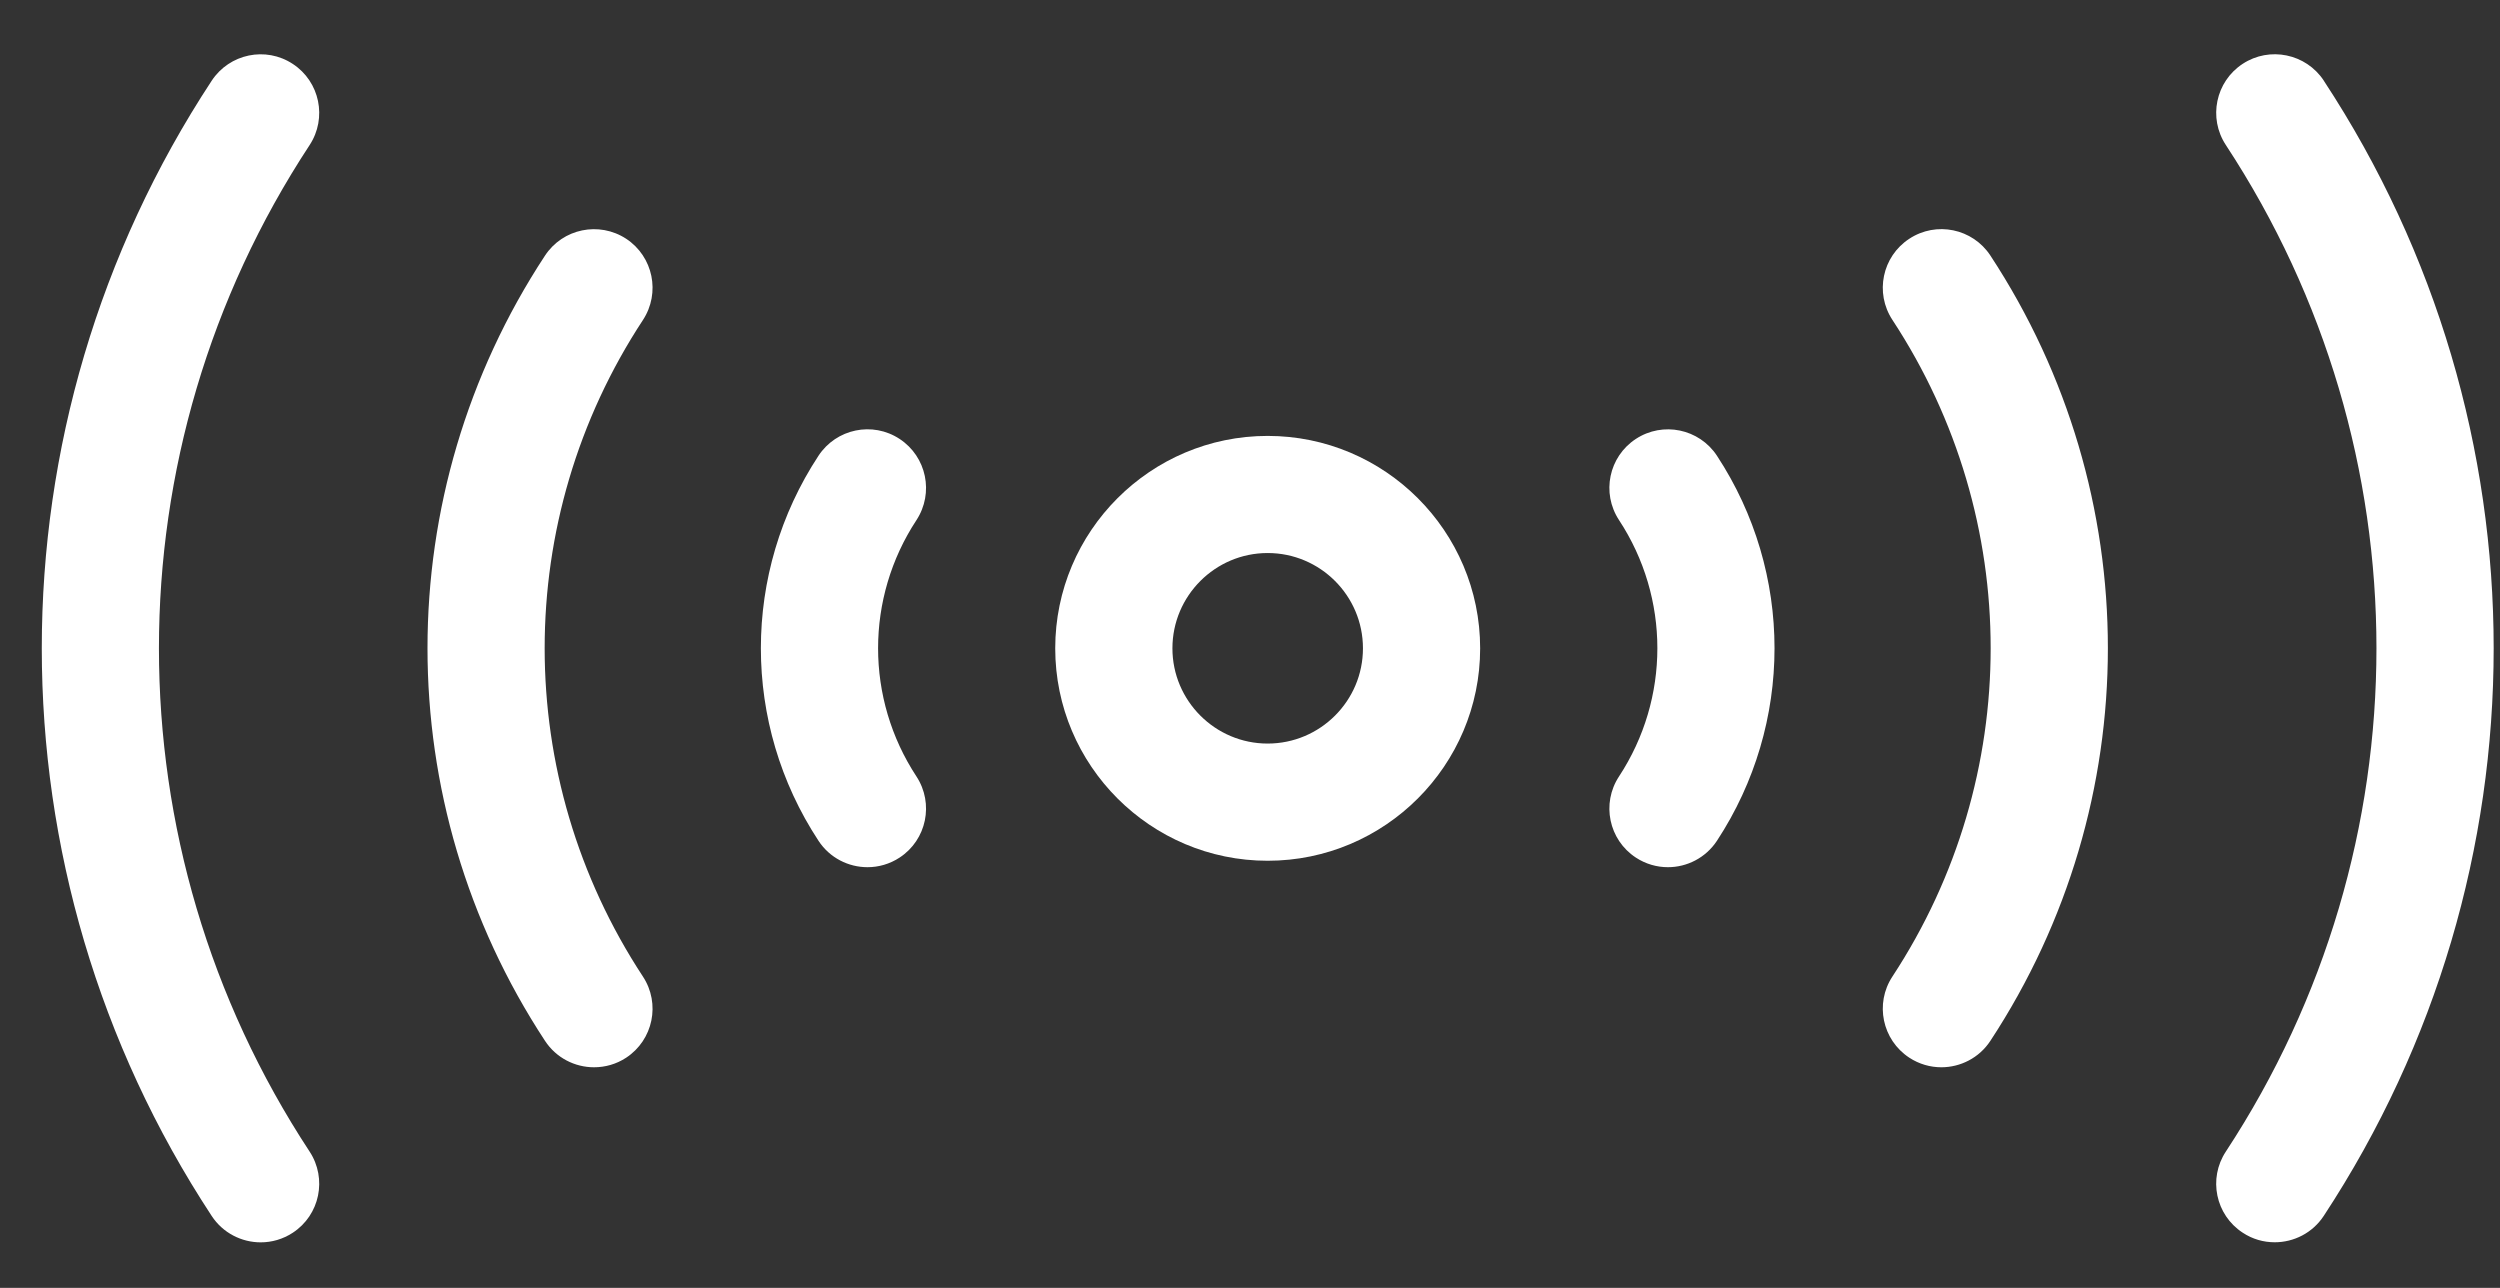 <svg width="33" height="17" viewBox="0 0 33 17" fill="none" xmlns="http://www.w3.org/2000/svg">
<rect x="0" y="0" width="33" height="17" fill="#333333" stroke="none"/>
<path d="M11.875 5.794C11.518 5.559 11.039 5.659 10.804 6.016C9.79 7.559 9.79 9.555 10.804 11.098C10.952 11.324 11.199 11.447 11.451 11.447C11.597 11.447 11.744 11.406 11.875 11.32C12.232 11.086 12.331 10.606 12.097 10.249C11.422 9.221 11.422 7.893 12.097 6.866C12.331 6.508 12.232 6.029 11.875 5.794L11.875 5.794Z" fill="white"/>
<path d="M8.266 3.152C7.908 2.918 7.429 3.017 7.194 3.374C5.126 6.522 5.126 10.591 7.194 13.739C7.342 13.965 7.589 14.088 7.841 14.088C7.987 14.088 8.134 14.048 8.265 13.962C8.622 13.727 8.721 13.248 8.487 12.891C6.757 10.258 6.757 6.856 8.487 4.224C8.721 3.866 8.622 3.387 8.266 3.152L8.266 3.152Z" fill="white"/>
<path d="M3.865 0.844C3.508 0.609 3.029 0.709 2.794 1.066C-0.196 5.617 -0.196 11.499 2.794 16.05C2.942 16.276 3.19 16.399 3.441 16.399C3.587 16.399 3.734 16.358 3.865 16.272C4.222 16.038 4.321 15.558 4.087 15.201C1.435 11.166 1.435 5.951 4.087 1.915C4.321 1.558 4.222 1.078 3.865 0.844L3.865 0.844Z" fill="white"/>
<path d="M21.593 5.794C21.236 6.028 21.136 6.507 21.371 6.865C22.046 7.892 22.046 9.221 21.371 10.249C21.136 10.606 21.236 11.086 21.593 11.32C21.724 11.406 21.871 11.447 22.017 11.447C22.268 11.447 22.515 11.324 22.664 11.098C23.677 9.554 23.677 7.559 22.664 6.016C22.429 5.659 21.95 5.56 21.593 5.794L21.593 5.794Z" fill="white"/>
<path d="M25.202 3.152C24.845 3.386 24.745 3.866 24.98 4.223C26.709 6.855 26.709 10.257 24.98 12.89C24.745 13.247 24.845 13.726 25.202 13.961C25.333 14.047 25.48 14.088 25.626 14.088C25.877 14.088 26.125 13.965 26.273 13.739C28.341 10.591 28.341 6.522 26.273 3.373C26.038 3.016 25.559 2.917 25.202 3.152L25.202 3.152Z" fill="white"/>
<path d="M30.674 1.064C30.439 0.708 29.959 0.609 29.603 0.843C29.246 1.077 29.146 1.557 29.381 1.914C32.032 5.95 32.032 11.164 29.381 15.201C29.146 15.557 29.245 16.037 29.603 16.271C29.734 16.358 29.881 16.398 30.026 16.398C30.278 16.398 30.525 16.276 30.674 16.049C33.664 11.498 33.664 5.616 30.674 1.065L30.674 1.064Z" fill="white"/>
<path d="M16.733 5.754C15.187 5.754 13.929 7.012 13.929 8.558C13.929 10.104 15.187 11.362 16.733 11.362C18.28 11.362 19.538 10.104 19.538 8.558C19.538 7.012 18.28 5.754 16.733 5.754ZM16.733 9.815C16.04 9.815 15.476 9.25 15.476 8.558C15.476 7.864 16.041 7.3 16.733 7.3C17.427 7.3 17.991 7.864 17.991 8.558C17.991 9.251 17.427 9.815 16.733 9.815Z" fill="white"/>
</svg>
